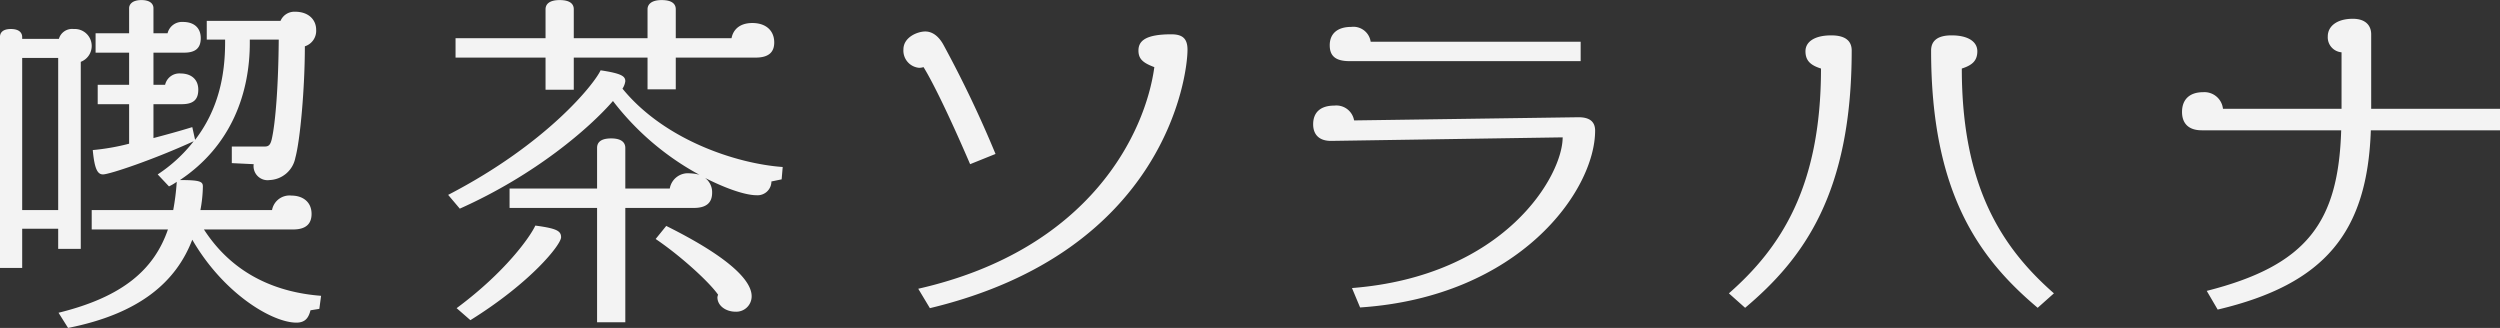 <svg xmlns="http://www.w3.org/2000/svg" width="425.031" height="55.75"><rect width="100%" height="100%" fill="#333333" stroke="none"/><path d="M54.59 50.291c-7.08-.54-14.759-3.3-19.919-11.28H49.85c2.16 0 3.12-.959 3.12-2.639 0-2.1-1.56-3.12-3.42-3.12a3.018 3.018 0 00-3.3 2.46H34.071a22.858 22.858 0 00.42-4.02c0-.84-.54-1.08-3.9-1.08 8.82-5.88 11.879-14.88 11.879-23.339v-.54h4.92c-.06 7.679-.54 14.159-1.2 16.979-.24.96-.54 1.2-1.2 1.2h-5.58v2.82l3.72.18a2.386 2.386 0 002.7 2.7 4.653 4.653 0 004.38-3.78c.84-3.06 1.62-11.94 1.62-18.959a2.758 2.758 0 001.92-2.82c0-1.62-1.2-3.06-3.6-3.06a2.558 2.558 0 00-2.46 1.56H35.151v3.18h3.12v.48c0 5.64-1.14 11.4-5.1 16.559l-.48-2.16c-2.34.72-4.56 1.32-6.6 1.86v-5.76h4.8c1.92 0 2.82-.72 2.82-2.46 0-1.859-1.32-2.759-3-2.759a2.482 2.482 0 00-2.64 1.919h-1.98V8.953h5.22c1.92 0 2.82-.78 2.82-2.46 0-1.86-1.26-2.76-3-2.76a2.523 2.523 0 00-2.64 1.92h-2.4v-4.26c0-.6-.42-1.38-2.04-1.38s-2.1.78-2.1 1.38v4.26h-5.7v3.3h5.7v5.459h-5.34v3.3h5.34v6.72a38.075 38.075 0 01-6.18 1.08c.3 3.3.84 4.14 1.74 4.14 1.08 0 8.46-2.46 15.419-5.64a25.429 25.429 0 01-6.12 5.64l1.92 2.04a9.554 9.554 0 001.32-.78 40.339 40.339 0 01-.6 4.8H15.591v3.3h12.96c-2.34 6.78-7.62 11.46-18.6 14.16l1.62 2.58c12.119-2.4 18.359-7.8 21.119-15 5.4 9.3 13.679 14.1 17.7 14.1 1.62 0 2.1-.96 2.4-2.1l1.5-.24zm-39-42.478a2.881 2.881 0 00-3.06-2.88 2.341 2.341 0 00-2.52 1.68H3.772v-.3c0-.66-.42-1.38-1.92-1.38s-1.86.72-1.86 1.38v39.238h3.78v-6.66h6.12v3.42h3.84v-31.8a2.883 2.883 0 001.859-2.698zm-5.7 27.9H3.772V9.853h6.12v25.859zm121.739-28.5c0-1.98-1.38-3.3-3.72-3.3-2.04 0-3.24 1.02-3.54 2.58h-9.48v-4.92c0-.78-.48-1.56-2.4-1.56-1.8 0-2.4.78-2.4 1.56v4.92h-12.54v-4.92c0-.78-.48-1.56-2.4-1.56-1.86 0-2.4.78-2.4 1.56v4.92h-15.3v3.3h15.3v5.459h4.8V9.793h12.54v5.4h4.8v-5.4h13.56c2.221 0 3.181-.9 3.181-2.58zm-3.84 43.138c0-2.46-3.3-6.36-14.52-11.94l-1.8 2.22c4.259 2.88 9.119 7.32 10.619 9.48a1.526 1.526 0 00-.12.42c0 1.5 1.5 2.46 3.06 2.46a2.617 2.617 0 002.762-2.64zm5.28-21.959c-7.68-.54-20.039-4.5-27.239-13.32a3.043 3.043 0 00.48-1.26c0-.839-.6-1.319-4.2-1.859-1.08 2.339-9.12 12.479-25.919 21.179l1.98 2.34c12.9-5.76 22.079-13.74 26.039-18.3a46.26 46.26 0 0014.7 12.54 6.571 6.571 0 00-1.62-.24 3.124 3.124 0 00-3.42 2.58h-7.559v-6.9c0-.78-.48-1.62-2.4-1.62-1.98 0-2.4.84-2.4 1.62v6.9H86.632v3.3h14.879v19.439h4.8V35.352h11.639c2.16 0 3.12-.9 3.12-2.58a3.021 3.021 0 00-1.2-2.52c3.66 1.86 6.9 2.94 8.76 2.94a2.353 2.353 0 002.52-2.34l1.74-.36zM95.391 40.331c0-1.08-.78-1.5-4.38-1.98-.84 1.86-5.039 7.86-13.379 14.04l2.34 2.04c10.319-6.42 15.419-12.84 15.419-14.1zm106.5-31.858c0-1.92-.84-2.64-2.76-2.64-4.5 0-5.58 1.2-5.58 2.76 0 1.44.78 2.1 2.7 2.82-1.5 11.039-10.8 31.018-40.138 37.678l1.98 3.3c40.017-9.6 43.797-39.478 43.797-43.918zm-32.639 17.7a194.078 194.078 0 00-8.879-18.6c-.84-1.5-1.92-2.22-3.06-2.22-1.32 0-3.72.96-3.72 3.06a2.936 2.936 0 002.7 3.12 3.012 3.012 0 00.72-.12c1.2 1.92 3.84 7.019 7.919 16.5zm99.479-15.779v-3.3h-35.7a2.968 2.968 0 00-3.3-2.52c-2.34 0-3.66 1.14-3.66 3.12 0 1.8.96 2.7 3.36 2.7h39.3zm2.46 11.819c0-1.5-.9-2.28-2.82-2.28l-38.158.54a3.057 3.057 0 00-3.36-2.52c-2.34 0-3.6 1.14-3.6 3.18 0 1.68.96 2.88 3.18 2.82l39.238-.6c0 6.54-9.839 23.579-35.818 25.619l1.38 3.3c27.117-1.801 39.957-19.86 39.957-30.06zm78 27.659c-8.82-7.74-15.66-18.119-15.66-38.218 1.68-.54 2.64-1.26 2.64-2.94 0-1.62-1.56-2.7-4.38-2.7-2.579 0-3.479 1.08-3.479 2.58 0 24.3 8.219 35.4 18.119 43.738zM314.812 8.594c0-1.5-.9-2.58-3.48-2.58-2.82 0-4.38 1.08-4.38 2.7 0 1.68.96 2.4 2.64 2.94 0 20.1-6.839 30.478-15.659 38.218l2.76 2.46c9.898-8.341 18.118-19.44 18.118-43.739zm110.219 13.559v-3.66h-21.9V5.833c0-1.44-.9-2.64-3.12-2.64-2.7 0-4.26 1.26-4.26 3a2.557 2.557 0 002.34 2.7v9.6h-20.159a3.169 3.169 0 00-3.36-2.82c-2.4 0-3.6 1.32-3.6 3.36 0 1.86 1.02 3.12 3.36 3.12h23.7c-.48 15.66-5.82 22.979-22.859 27.3l1.86 3.18c18.3-4.32 25.439-13.2 26.039-30.479h21.959z" fill="#f3f3f3" fill-rule="evenodd"/></svg>